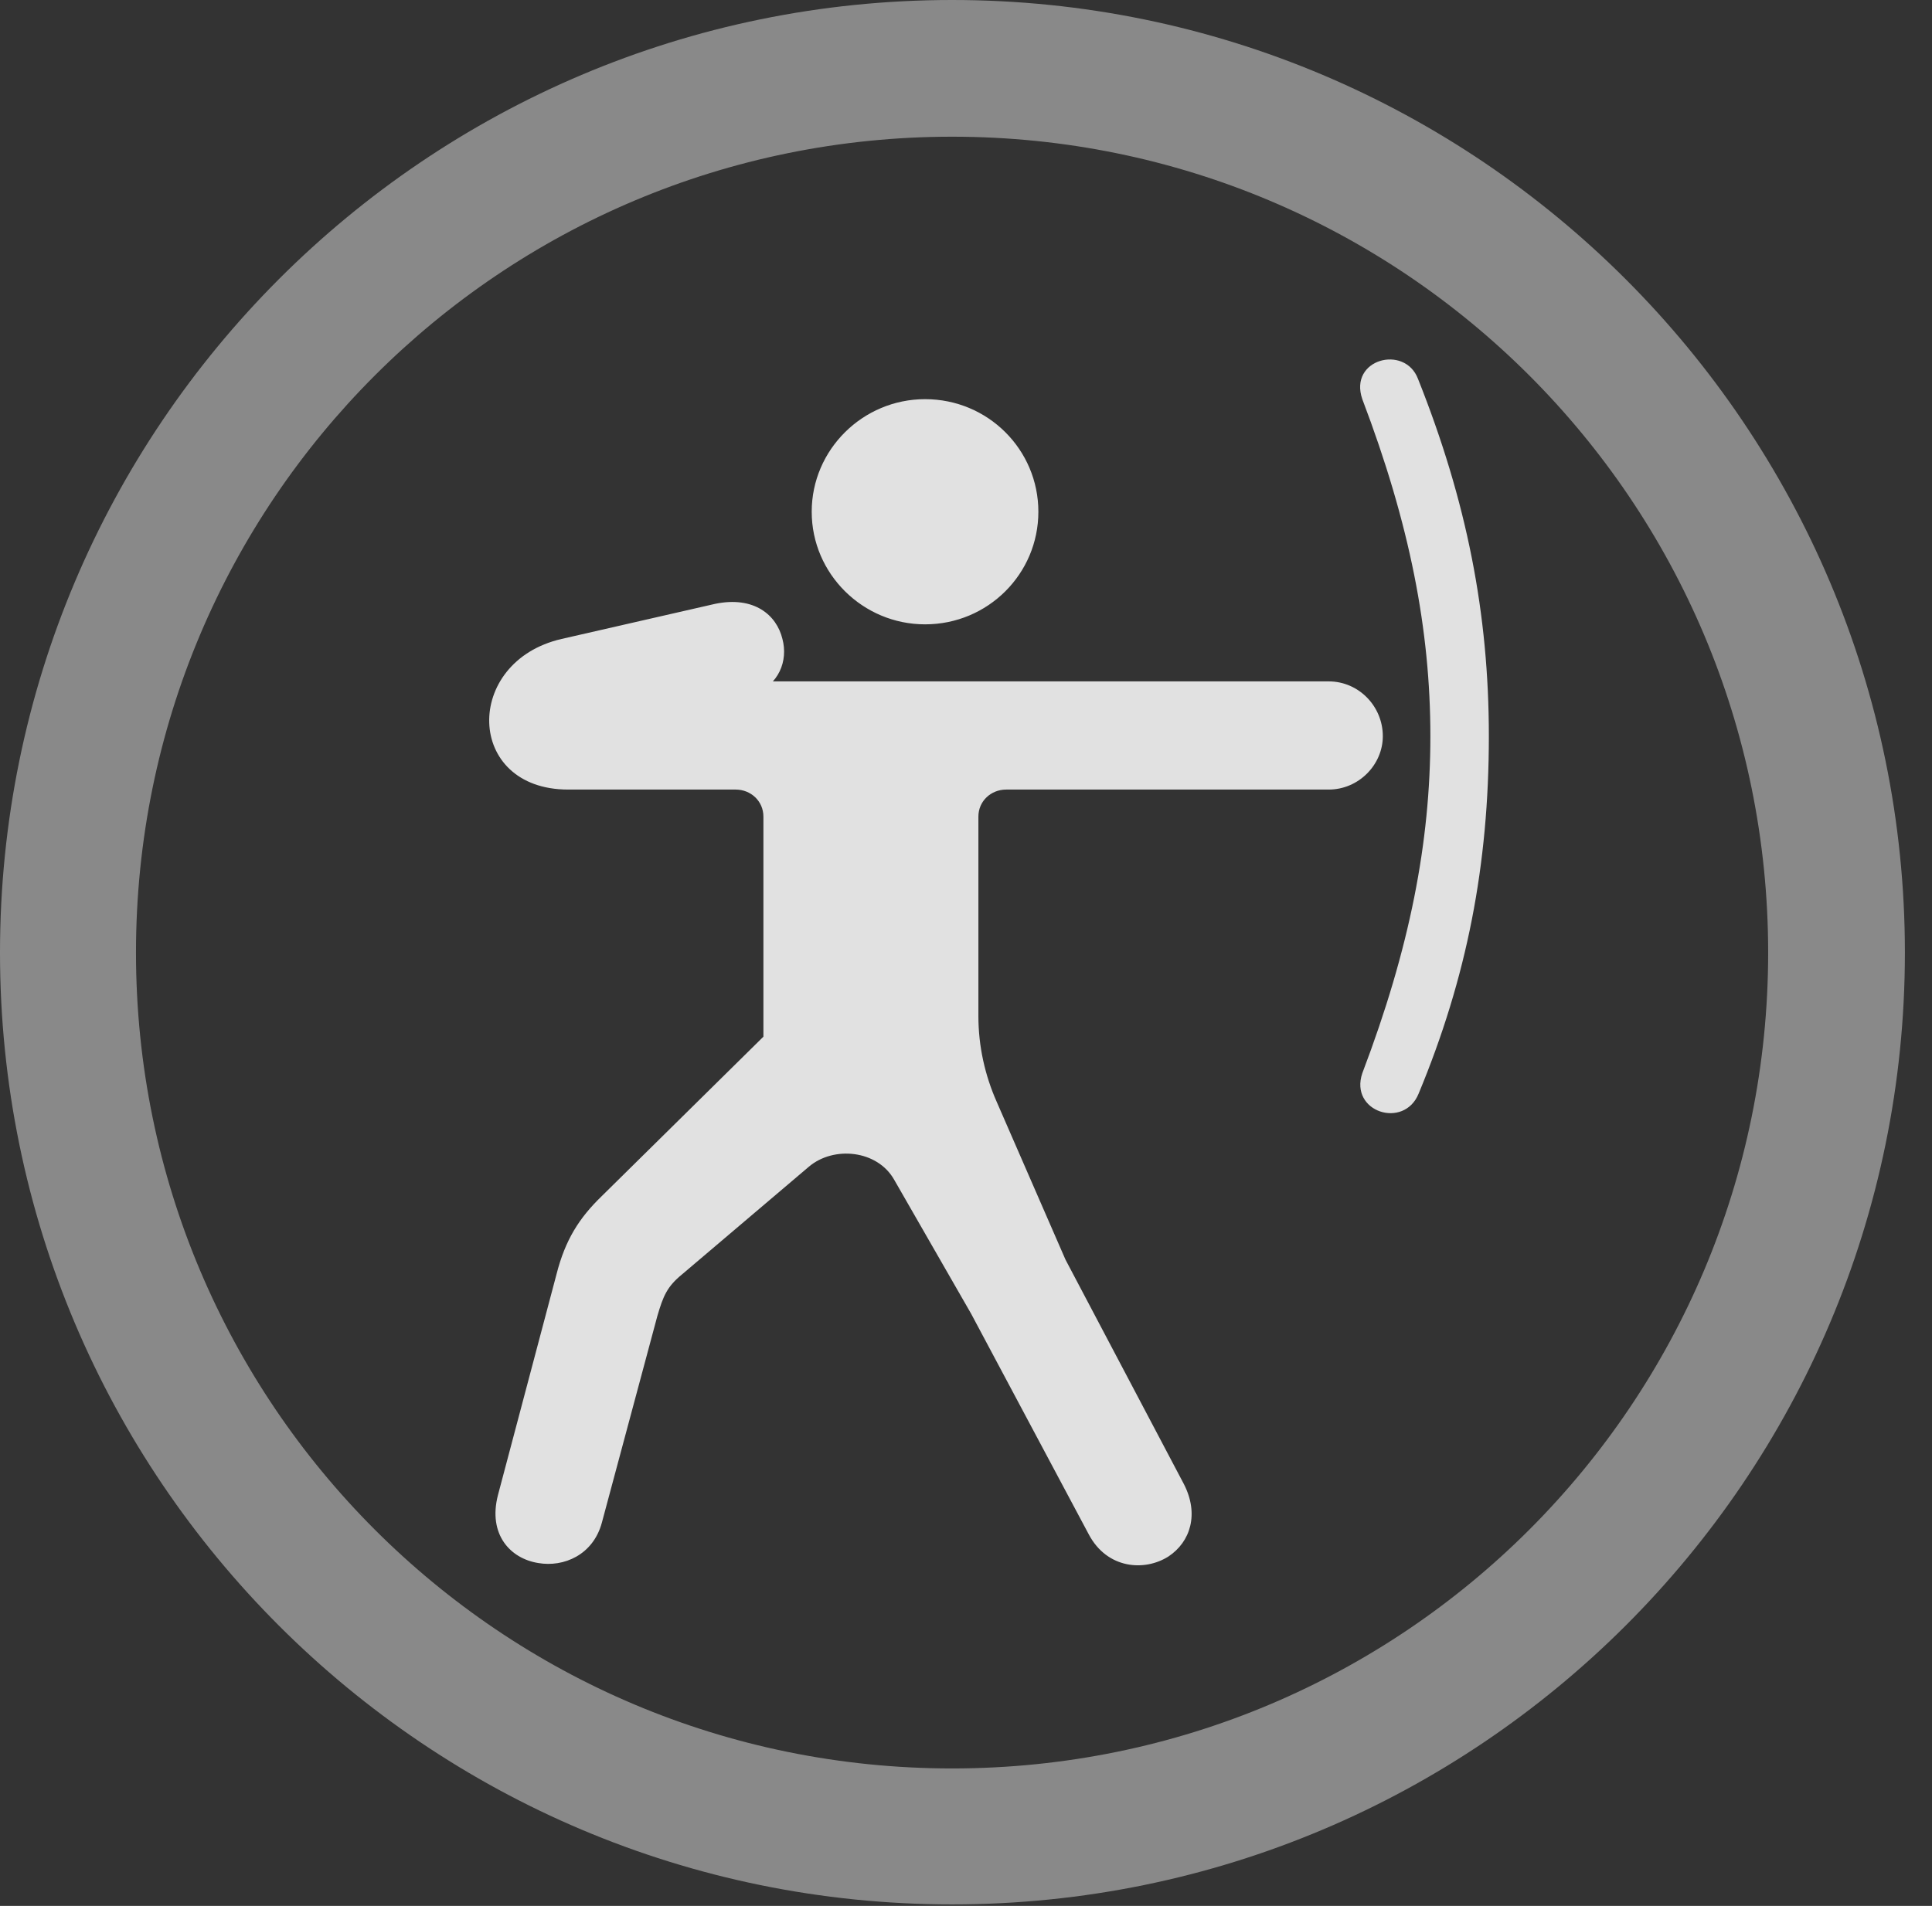 <?xml version="1.0" encoding="UTF-8"?>
<!--Generator: Apple Native CoreSVG 341-->
<!DOCTYPE svg
PUBLIC "-//W3C//DTD SVG 1.1//EN"
       "http://www.w3.org/Graphics/SVG/1.1/DTD/svg11.dtd">
<svg version="1.1" xmlns="http://www.w3.org/2000/svg" xmlns:xlink="http://www.w3.org/1999/xlink" viewBox="0 0 25.801 25.459">
 <rect x="0" y="0" width="25.801" height="25.459" fill="#333333" stroke="none"/>
 <g>
  <rect height="25.459" opacity="0" width="25.801" x="0" y="0"/>
  <path d="M12.715 25.439C19.736 25.439 25.439 19.746 25.439 12.725C25.439 5.703 19.736 0 12.715 0C5.693 0 0 5.703 0 12.725C0 19.746 5.693 25.439 12.715 25.439ZM12.715 23.623C6.689 23.623 1.816 18.75 1.816 12.725C1.816 6.699 6.689 1.826 12.715 1.826C18.74 1.826 23.613 6.699 23.613 12.725C23.613 18.75 18.74 23.623 12.715 23.623Z" fill="white" fill-opacity="0.425"/>
  <path d="M12.354 8.34C13.193 8.34 13.867 7.666 13.867 6.836C13.867 6.006 13.193 5.332 12.354 5.332C11.523 5.332 10.84 6.006 10.84 6.836C10.84 7.666 11.523 8.34 12.354 8.34ZM17.744 9.102L9.854 9.102L10.068 9.268C10.4 9.15 10.527 8.828 10.449 8.535C10.371 8.213 10.068 7.959 9.551 8.066L7.5 8.535C6.182 8.838 6.211 10.547 7.588 10.547L9.824 10.547C10.029 10.547 10.195 10.703 10.195 10.908L10.195 13.848L8.037 15.977C7.734 16.27 7.549 16.562 7.432 17.021L6.65 19.971C6.514 20.498 6.816 20.82 7.188 20.879C7.529 20.938 7.92 20.771 8.037 20.342L8.779 17.578C8.857 17.314 8.906 17.188 9.111 17.021L10.801 15.586C11.133 15.303 11.719 15.361 11.943 15.762L12.969 17.549L14.541 20.498C14.785 20.957 15.283 20.996 15.605 20.791C15.898 20.596 16.016 20.225 15.81 19.824L14.229 16.826L13.31 14.717C13.154 14.365 13.066 13.975 13.066 13.574L13.066 10.908C13.066 10.703 13.232 10.547 13.438 10.547L17.744 10.547C18.145 10.547 18.467 10.215 18.467 9.834C18.467 9.434 18.145 9.102 17.744 9.102ZM19.102 9.834C19.102 11.25 18.828 12.666 18.193 14.336C18.018 14.854 18.75 15.088 18.945 14.609C19.59 13.057 19.883 11.553 19.883 9.834C19.883 8.203 19.59 6.699 18.936 5.059C18.76 4.6 18.008 4.795 18.193 5.332C18.828 7.002 19.102 8.418 19.102 9.834Z" fill="white" fill-opacity="0.85"/>
 </g>
</svg>

